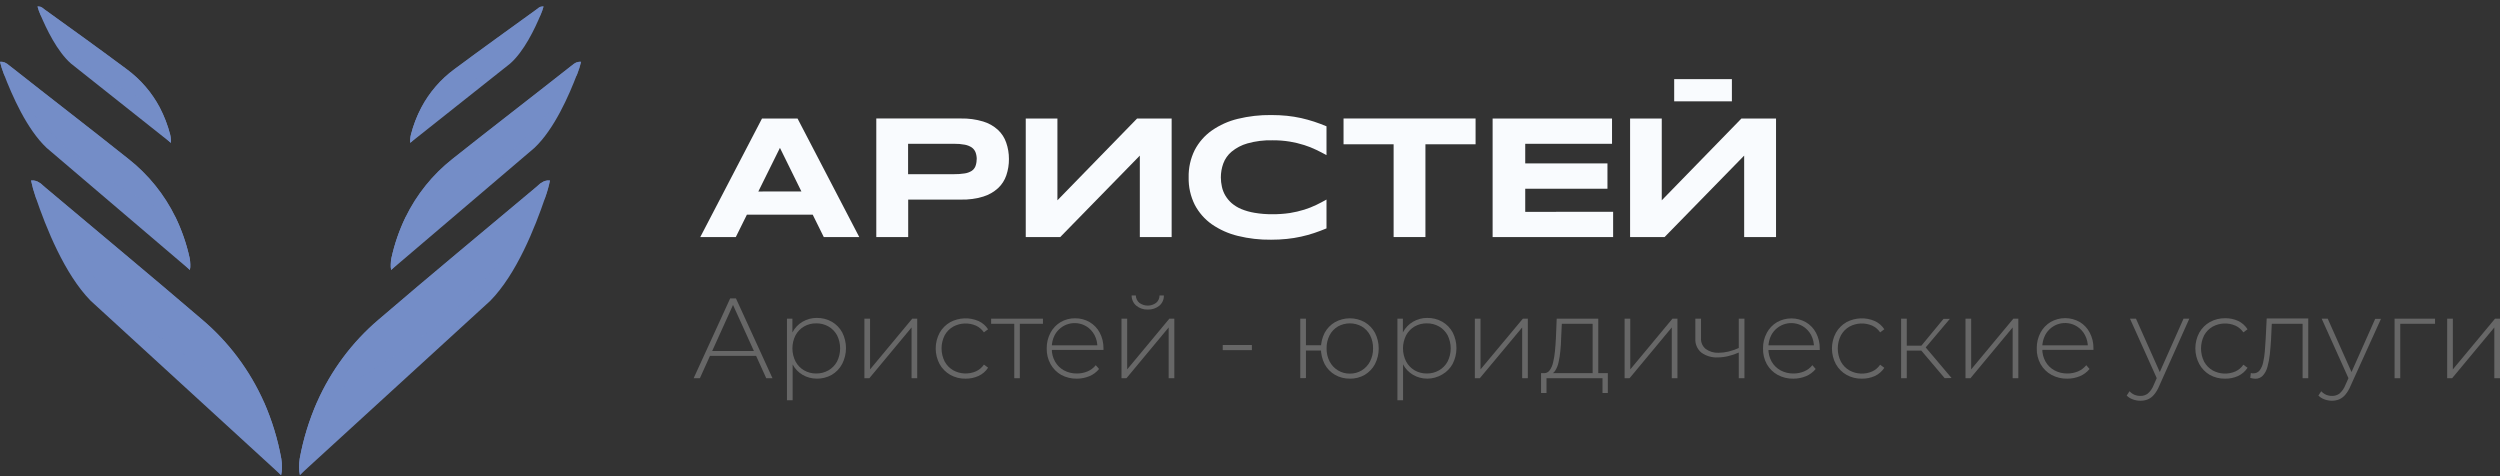 <svg width="336" height="64" viewBox="0 0 336 64" fill="none" xmlns="http://www.w3.org/2000/svg">
<rect x="0" y="0" width="336" height="64" fill="#333333" stroke="none"/>
<g clip-path="url(#clip0_112_142)">
<path d="M65.896 40.426C69.41 36.852 71.904 30.603 73.29 26.499C73.553 25.768 73.762 25.019 73.915 24.257C73.792 24.247 73.668 24.247 73.544 24.257C73.38 24.282 73.22 24.327 73.067 24.39C72.933 24.451 72.806 24.528 72.691 24.62C72.68 24.616 72.667 24.616 72.656 24.62C72.417 24.814 72.229 25.018 72.005 25.192C64.951 31.104 57.856 36.975 50.868 42.968C47.326 45.981 44.506 49.757 42.615 54.016C41.547 56.451 40.764 59.002 40.284 61.618C40.224 62.002 40.197 62.389 40.203 62.777C40.198 63.129 40.234 63.48 40.309 63.824L65.896 40.426Z" fill="#748DC7"/>
<g style="mix-blend-mode:color-burn" opacity="0.75">
<path d="M42.615 54.052C49.558 50.274 56.378 46.205 62.3 40.441C66.307 36.541 70.934 30.772 73.29 26.499C73.553 25.768 73.761 25.019 73.915 24.257C73.792 24.247 73.668 24.247 73.544 24.257C73.38 24.282 73.22 24.327 73.067 24.39C72.935 24.462 72.823 24.548 72.691 24.62C72.68 24.616 72.667 24.616 72.656 24.62C72.417 24.814 72.229 25.018 72.005 25.192C64.951 31.104 57.856 36.975 50.868 42.968C47.322 45.991 44.501 49.78 42.615 54.052Z" fill="#748DC7"/>
</g>
<g style="mix-blend-mode:overlay">
<path d="M40.309 63.86C40.231 63.525 40.195 63.182 40.203 62.839C40.197 62.44 40.224 62.042 40.284 61.649C40.764 59.032 41.547 56.481 42.615 54.047C49.558 50.269 56.378 46.2 62.3 40.436C66.307 36.536 70.934 30.767 73.29 26.494" fill="#748DC7"/>
</g>
<path d="M71.828 19.877C74.479 17.375 76.459 12.877 77.577 9.922C77.784 9.395 77.954 8.854 78.085 8.303C77.995 8.296 77.905 8.296 77.815 8.303C77.696 8.321 77.579 8.35 77.465 8.39C77.365 8.428 77.27 8.482 77.186 8.548C77.177 8.545 77.168 8.545 77.16 8.548C76.977 8.681 76.84 8.824 76.652 8.946C71.381 13.112 66.053 17.197 60.807 21.363C58.146 23.463 55.992 26.14 54.504 29.194C53.662 30.94 53.026 32.778 52.61 34.672C52.554 34.95 52.524 35.232 52.519 35.515C52.502 35.771 52.52 36.029 52.569 36.281L71.828 19.877Z" fill="#748DC7"/>
<g style="mix-blend-mode:color-burn" opacity="0.75">
<path d="M54.504 29.194C59.664 26.642 64.738 23.839 69.232 19.795C72.249 17.054 75.758 12.975 77.602 9.922C77.81 9.395 77.979 8.854 78.11 8.303C78.02 8.296 77.93 8.296 77.841 8.303C77.722 8.321 77.604 8.35 77.49 8.39L77.211 8.548C77.203 8.545 77.194 8.545 77.186 8.548C77.003 8.681 76.866 8.824 76.678 8.946C71.381 13.112 66.053 17.197 60.807 21.363C58.146 23.463 55.992 26.14 54.504 29.194Z" fill="#748DC7"/>
</g>
<g style="mix-blend-mode:overlay">
<path d="M52.569 36.281C52.52 36.037 52.503 35.788 52.519 35.54C52.523 35.249 52.554 34.958 52.61 34.672C53.026 32.778 53.662 30.94 54.504 29.194C59.664 26.642 64.738 23.839 69.233 19.795C72.249 17.054 75.759 12.975 77.602 9.922" fill="#748DC7"/>
</g>
<path d="M68.562 8.548C70.416 6.92 71.858 3.923 72.681 1.947C72.831 1.594 72.957 1.23 73.057 0.86L72.874 0.86C72.793 0.868 72.713 0.885 72.635 0.911C72.564 0.934 72.498 0.969 72.437 1.013C72.315 1.1 72.214 1.197 72.097 1.273C68.42 3.938 64.723 6.583 61.076 9.294C59.227 10.652 57.708 12.413 56.632 14.445C56.022 15.607 55.55 16.837 55.225 18.11C55.181 18.296 55.154 18.486 55.144 18.677C55.125 18.847 55.125 19.018 55.144 19.188L68.562 8.548Z" fill="#748DC7"/>
<g style="mix-blend-mode:color-burn" opacity="0.75">
<path d="M56.617 14.45C60.172 12.832 63.666 11.065 66.774 8.436C69.005 6.534 70.984 4.353 72.666 1.947C72.821 1.594 72.952 1.231 73.057 0.86L72.874 0.86C72.793 0.868 72.713 0.885 72.635 0.911C72.564 0.941 72.508 0.982 72.437 1.013C72.315 1.1 72.214 1.197 72.097 1.273C68.42 3.938 64.723 6.583 61.076 9.294C59.221 10.651 57.697 12.414 56.617 14.45Z" fill="#748DC7"/>
</g>
<g style="mix-blend-mode:overlay">
<path d="M55.144 19.203C55.124 19.034 55.124 18.862 55.144 18.692C55.151 18.496 55.178 18.301 55.225 18.11C55.55 16.837 56.022 15.607 56.632 14.445C60.187 12.826 63.681 11.06 66.79 8.431C69.02 6.529 71 4.348 72.681 1.942" fill="#748DC7"/>
</g>
<path d="M12.189 40.426C8.679 36.852 6.186 30.603 4.794 26.499C4.537 25.766 4.328 25.018 4.17 24.257C4.293 24.247 4.417 24.247 4.54 24.257C4.704 24.282 4.864 24.327 5.018 24.39C5.154 24.451 5.282 24.528 5.399 24.62H5.429C5.668 24.814 5.856 25.018 6.079 25.192C13.139 31.139 20.233 37.011 27.227 43.004C30.767 46.018 33.587 49.794 35.48 54.052C36.549 56.486 37.33 59.037 37.806 61.654C37.871 62.037 37.898 62.425 37.887 62.813C37.897 63.165 37.861 63.517 37.78 63.86L12.189 40.426Z" fill="#748DC7"/>
<g style="mix-blend-mode:color-burn" opacity="0.75">
<path d="M35.48 54.052C28.532 50.274 21.711 46.205 15.79 40.441C11.788 36.541 7.156 30.772 4.799 26.499C4.542 25.766 4.333 25.018 4.175 24.257C4.298 24.247 4.422 24.247 4.545 24.257C4.709 24.282 4.87 24.327 5.023 24.39C5.155 24.462 5.272 24.548 5.404 24.62H5.434C5.673 24.814 5.861 25.018 6.084 25.192C13.139 31.139 20.233 37.011 27.227 43.004C30.767 46.018 33.588 49.794 35.48 54.052Z" fill="#748DC7"/>
</g>
<g style="mix-blend-mode:overlay">
<path d="M37.78 63.86C37.861 63.526 37.897 63.182 37.887 62.839C37.898 62.44 37.871 62.042 37.806 61.649C37.33 59.032 36.549 56.481 35.48 54.047C28.532 50.269 21.711 46.2 15.79 40.436C11.788 36.536 7.156 30.767 4.799 26.494" fill="#748DC7"/>
</g>
<path d="M6.267 19.877C3.611 17.375 1.635 12.877 0.508 9.922C0.303 9.394 0.133 8.854 0 8.303C0.09 8.296 0.18 8.296 0.269 8.303C0.39 8.321 0.509 8.35 0.625 8.39C0.724 8.431 0.818 8.484 0.904 8.548H0.929C1.107 8.681 1.249 8.824 1.437 8.946C6.714 13.112 12.037 17.197 17.267 21.363C19.934 23.462 22.096 26.139 23.59 29.194C24.433 30.94 25.069 32.778 25.485 34.672C25.541 34.95 25.57 35.232 25.571 35.515C25.587 35.771 25.57 36.029 25.52 36.281L6.267 19.877Z" fill="#748DC7"/>
<g style="mix-blend-mode:color-burn" opacity="0.75">
<path d="M23.59 29.194C18.43 26.621 13.352 23.834 8.888 19.795C5.866 17.054 2.357 12.975 0.508 9.922C0.303 9.394 0.133 8.854 0 8.303C0.09 8.296 0.18 8.296 0.269 8.303C0.39 8.321 0.509 8.35 0.625 8.39L0.904 8.548H0.929C1.107 8.681 1.249 8.824 1.437 8.946C6.714 13.112 12.037 17.197 17.267 21.363C19.934 23.462 22.096 26.139 23.59 29.194Z" fill="#748DC7"/>
</g>
<g style="mix-blend-mode:overlay">
<path d="M25.52 36.281C25.572 36.037 25.59 35.788 25.576 35.54C25.571 35.249 25.541 34.958 25.485 34.672C25.068 32.778 24.433 30.94 23.59 29.194C18.43 26.621 13.352 23.834 8.888 19.795C5.866 17.054 2.356 12.975 0.508 9.922" fill="#748DC7"/>
</g>
<path d="M9.543 8.548C7.689 6.92 6.247 3.923 5.419 1.947C5.265 1.595 5.137 1.231 5.038 0.86L5.221 0.86C5.302 0.868 5.382 0.885 5.46 0.911C5.528 0.935 5.593 0.97 5.653 1.013C5.78 1.1 5.876 1.197 5.993 1.273C9.685 3.923 13.382 6.588 17.029 9.299C18.878 10.658 20.399 12.418 21.478 14.45C22.084 15.614 22.556 16.844 22.884 18.116C22.928 18.302 22.953 18.491 22.961 18.682C22.983 18.852 22.983 19.023 22.961 19.193L9.543 8.548Z" fill="#748DC7"/>
<g style="mix-blend-mode:color-burn" opacity="0.75">
<path d="M21.478 14.45C17.923 12.832 14.429 11.065 11.32 8.436C9.089 6.532 7.106 4.351 5.419 1.947C5.265 1.595 5.137 1.231 5.038 0.86L5.221 0.86C5.302 0.868 5.382 0.885 5.46 0.911L5.653 1.013C5.78 1.1 5.876 1.197 5.993 1.273C9.685 3.923 13.382 6.588 17.029 9.299C18.878 10.658 20.399 12.418 21.478 14.45Z" fill="#748DC7"/>
</g>
<g style="mix-blend-mode:overlay">
<path d="M22.945 19.203C22.968 19.034 22.968 18.862 22.945 18.692C22.934 18.497 22.907 18.302 22.864 18.11C22.535 16.839 22.064 15.609 21.457 14.445C17.902 12.826 14.408 11.06 11.3 8.431C9.076 6.527 7.1 4.348 5.419 1.947" fill="#748DC7"/>
</g>
<path d="M115.484 31.859H110.715L109.227 28.847H100.385L98.892 31.859H94.118L102.412 15.931H107.191L115.484 31.859ZM107.709 25.733L104.824 19.872L101.919 25.738L107.709 25.733Z" fill="#F9FBFE"/>
<path d="M135.601 21.368C135.608 22.114 135.49 22.857 135.25 23.563C135.028 24.222 134.646 24.816 134.138 25.289C133.566 25.81 132.886 26.197 132.147 26.422C131.182 26.713 130.178 26.85 129.171 26.825H122.061V31.859H117.774V15.925H129.156C130.163 15.904 131.167 16.04 132.132 16.329C132.871 16.548 133.551 16.932 134.123 17.452C134.629 17.924 135.012 18.515 135.235 19.172C135.48 19.878 135.604 20.62 135.601 21.368ZM131.274 21.434C131.28 21.109 131.226 20.785 131.116 20.479C131.015 20.215 130.838 19.986 130.608 19.821C130.325 19.635 130.007 19.509 129.674 19.448C129.205 19.359 128.729 19.318 128.252 19.326H122.046V23.41H128.231C128.707 23.416 129.183 23.381 129.653 23.308C129.985 23.261 130.303 23.147 130.588 22.971C130.816 22.821 130.993 22.606 131.096 22.353C131.206 22.059 131.261 21.748 131.258 21.434H131.274Z" fill="#F9FBFE"/>
<path d="M157.469 15.931V31.859H153.193V20.913L142.497 31.859H137.861V15.931H142.117V26.922L152.822 15.931H157.469Z" fill="#F9FBFE"/>
<path d="M164.407 21.98C164.192 22.578 164.082 23.209 164.082 23.844C164.083 24.266 164.131 24.688 164.224 25.1C164.313 25.513 164.467 25.91 164.681 26.274C164.909 26.655 165.193 27 165.524 27.295C165.91 27.626 166.346 27.895 166.814 28.091C167.395 28.331 168.002 28.503 168.622 28.602C169.409 28.737 170.206 28.8 171.004 28.791C171.796 28.799 172.587 28.744 173.371 28.628C174.022 28.523 174.665 28.372 175.295 28.178C175.845 28.006 176.381 27.795 176.9 27.545C177.383 27.31 177.845 27.07 178.282 26.82V30.695C177.728 30.93 177.169 31.134 176.611 31.323C176.052 31.512 175.468 31.67 174.869 31.803C174.242 31.942 173.608 32.044 172.969 32.109C172.259 32.183 171.545 32.219 170.831 32.217C169.328 32.236 167.828 32.065 166.367 31.706C165.114 31.403 163.926 30.872 162.863 30.139C161.903 29.459 161.117 28.56 160.572 27.515C160.005 26.373 159.724 25.109 159.755 23.834C159.727 22.561 160.007 21.302 160.572 20.163C161.118 19.119 161.903 18.221 162.863 17.544C163.923 16.805 165.112 16.271 166.367 15.971C167.828 15.616 169.328 15.444 170.831 15.461C171.593 15.461 172.304 15.497 172.969 15.563C173.608 15.63 174.242 15.733 174.869 15.869C175.468 16.007 176.047 16.165 176.611 16.349C177.175 16.533 177.728 16.747 178.282 16.977V20.847C177.845 20.607 177.383 20.372 176.9 20.137C176.381 19.886 175.845 19.673 175.295 19.499C174.665 19.3 174.022 19.145 173.371 19.035C172.588 18.907 171.796 18.848 171.004 18.856C169.872 18.827 168.742 18.968 167.652 19.274C166.874 19.493 166.149 19.872 165.524 20.387C165.019 20.811 164.634 21.36 164.407 21.98Z" fill="#F9FBFE"/>
<path d="M198.317 15.925V19.392H191.578V31.859H187.302V19.392H180.572V15.925H198.317Z" fill="#F9FBFE"/>
<path d="M216.804 28.464V31.859H200.608V15.931H216.656V19.326H204.991V21.96H216.042V25.365H204.991V28.474L216.804 28.464Z" fill="#F9FBFE"/>
<path d="M238.698 15.931V31.859H234.416V20.913L223.721 31.859H219.084V15.931H223.34V26.922L234.046 15.931H238.698ZM225.011 13.623V10.636H232.766V13.623H225.011Z" fill="#F9FBFE"/>
<path d="M93.229 50.826L98.135 40.104H98.912L103.818 50.826H102.98L98.349 40.615H98.684L94.067 50.826H93.229ZM95.027 47.829L95.286 47.17H101.67L101.929 47.829H95.027Z" fill="#676767"/>
<path d="M105.768 53.797V42.831H106.5V45.45L106.378 46.843L106.53 48.237V53.797H105.768ZM109.76 50.887C109.095 50.89 108.441 50.714 107.866 50.376C107.297 50.044 106.833 49.557 106.525 48.972C106.198 48.297 106.027 47.556 106.027 46.805C106.027 46.054 106.198 45.313 106.525 44.638C106.833 44.054 107.297 43.57 107.866 43.239C108.441 42.901 109.095 42.725 109.76 42.728C110.471 42.714 111.172 42.89 111.792 43.239C112.382 43.578 112.867 44.074 113.193 44.674C113.527 45.328 113.701 46.052 113.701 46.787C113.701 47.522 113.527 48.247 113.193 48.901C112.872 49.519 112.382 50.032 111.782 50.381C111.164 50.728 110.467 50.904 109.76 50.892V50.887ZM109.699 50.198C110.275 50.206 110.843 50.059 111.345 49.774C111.832 49.495 112.231 49.085 112.498 48.59C112.772 48.041 112.914 47.436 112.914 46.823C112.914 46.21 112.772 45.605 112.498 45.057C112.23 44.563 111.831 44.155 111.345 43.877C110.843 43.594 110.275 43.449 109.699 43.459C109.127 43.449 108.562 43.593 108.064 43.877C107.583 44.158 107.188 44.566 106.921 45.057C106.644 45.604 106.5 46.209 106.5 46.823C106.5 47.437 106.644 48.042 106.921 48.59C107.185 49.083 107.581 49.493 108.064 49.774C108.562 50.06 109.126 50.206 109.699 50.198Z" fill="#676767"/>
<path d="M116.175 50.826V42.831H116.936V49.646L122.604 42.831H123.275V50.826H122.513V44.01L116.845 50.826H116.175Z" fill="#676767"/>
<path d="M129.78 50.892C129.06 50.909 128.349 50.732 127.718 50.381C127.12 50.041 126.625 49.543 126.286 48.942C125.94 48.294 125.758 47.571 125.758 46.836C125.758 46.101 125.94 45.377 126.286 44.73C126.624 44.129 127.12 43.633 127.718 43.295C128.302 42.986 128.947 42.813 129.607 42.788C130.266 42.763 130.922 42.888 131.527 43.152C132.045 43.393 132.485 43.775 132.797 44.255L132.233 44.669C131.967 44.275 131.598 43.963 131.167 43.765C130.682 43.554 130.156 43.456 129.629 43.478C129.101 43.5 128.585 43.642 128.12 43.892C127.635 44.166 127.236 44.569 126.967 45.057C126.69 45.605 126.545 46.211 126.545 46.826C126.545 47.44 126.69 48.047 126.967 48.595C127.235 49.089 127.637 49.498 128.125 49.774C128.589 50.027 129.105 50.17 129.633 50.193C130.161 50.216 130.687 50.118 131.172 49.907C131.603 49.709 131.972 49.396 132.238 49.003L132.802 49.416C132.49 49.896 132.05 50.278 131.533 50.519C130.983 50.772 130.385 50.899 129.78 50.892Z" fill="#676767"/>
<path d="M136.317 50.826V43.29L136.53 43.52H133.208V42.831H140.171V43.52H136.85L137.063 43.29V50.826H136.317Z" fill="#676767"/>
<path d="M144.742 50.892C144.003 50.91 143.271 50.734 142.619 50.381C142.018 50.038 141.523 49.534 141.187 48.926C140.836 48.285 140.661 47.56 140.679 46.828C140.668 46.093 140.843 45.368 141.187 44.72C141.503 44.127 141.973 43.633 142.548 43.29C143.139 42.943 143.814 42.767 144.498 42.78C145.181 42.771 145.853 42.947 146.444 43.29C147.018 43.625 147.488 44.115 147.8 44.704C148.144 45.352 148.319 46.078 148.307 46.813C148.31 46.845 148.31 46.877 148.307 46.91C148.305 46.949 148.305 46.988 148.307 47.027H141.187V46.415H147.789L147.485 46.706C147.505 46.121 147.372 45.542 147.099 45.026C146.844 44.547 146.467 44.146 146.007 43.862C145.654 43.648 145.262 43.509 144.854 43.452C144.446 43.395 144.031 43.422 143.634 43.531C143.237 43.639 142.865 43.828 142.543 44.085C142.22 44.342 141.952 44.662 141.756 45.026C141.486 45.549 141.349 46.132 141.36 46.721V46.859C141.349 47.466 141.5 48.065 141.797 48.595C142.077 49.092 142.491 49.501 142.99 49.774C143.524 50.062 144.122 50.207 144.727 50.198C145.216 50.201 145.701 50.108 146.154 49.922C146.592 49.741 146.976 49.451 147.271 49.08L147.713 49.59C147.368 50.019 146.921 50.352 146.413 50.56C145.883 50.78 145.315 50.892 144.742 50.892Z" fill="#676767"/>
<path d="M150.73 50.826V42.831H151.492V49.646L157.16 42.831H157.83V50.826H157.068V44.01L151.4 50.826H150.73ZM154.249 41.605C153.697 41.622 153.157 41.441 152.726 41.095C152.525 40.926 152.363 40.714 152.253 40.475C152.144 40.236 152.088 39.975 152.091 39.711H152.655C152.658 39.903 152.703 40.091 152.786 40.263C152.869 40.435 152.989 40.587 153.137 40.707C153.462 40.945 153.855 41.074 154.257 41.074C154.66 41.074 155.052 40.945 155.377 40.707C155.524 40.587 155.642 40.435 155.722 40.263C155.802 40.09 155.842 39.902 155.839 39.711H156.423C156.432 39.974 156.381 40.234 156.275 40.474C156.168 40.714 156.009 40.926 155.809 41.095C155.366 41.447 154.813 41.628 154.249 41.605Z" fill="#676767"/>
<path d="M164.336 47.058V46.369H168.251V47.058H164.336Z" fill="#676767"/>
<path d="M174.757 50.826V42.831H175.519V46.404H177.957V47.109H175.519V50.815L174.757 50.826ZM181.415 50.887C180.716 50.901 180.027 50.724 179.419 50.376C178.835 50.033 178.355 49.535 178.033 48.937C177.703 48.285 177.53 47.564 177.53 46.833C177.53 46.102 177.703 45.381 178.033 44.73C178.357 44.135 178.836 43.641 179.419 43.3C180.032 42.959 180.72 42.78 181.42 42.78C182.121 42.78 182.809 42.959 183.421 43.3C184.001 43.642 184.476 44.137 184.798 44.73C185.128 45.381 185.3 46.102 185.3 46.833C185.3 47.564 185.128 48.285 184.798 48.937C184.479 49.536 184.003 50.035 183.421 50.381C182.811 50.731 182.118 50.908 181.415 50.892V50.887ZM181.415 50.213C181.978 50.223 182.532 50.074 183.015 49.784C183.487 49.495 183.871 49.082 184.127 48.59C184.409 48.046 184.551 47.441 184.539 46.828C184.553 46.213 184.416 45.604 184.138 45.057C183.883 44.567 183.498 44.159 183.025 43.877C182.534 43.603 181.982 43.459 181.42 43.459C180.859 43.459 180.306 43.603 179.816 43.877C179.34 44.157 178.953 44.566 178.698 45.057C178.419 45.604 178.279 46.213 178.292 46.828C178.28 47.441 178.421 48.046 178.703 48.59C178.962 49.083 179.35 49.496 179.826 49.784C180.306 50.072 180.856 50.221 181.415 50.213Z" fill="#676767"/>
<path d="M187.814 53.797V42.831H188.546V45.45L188.419 46.843L188.571 48.237V53.797H187.814ZM191.806 50.887C191.141 50.89 190.487 50.714 189.912 50.376C189.343 50.044 188.879 49.557 188.571 48.972C188.244 48.297 188.073 47.556 188.073 46.805C188.073 46.054 188.244 45.313 188.571 44.638C188.879 44.054 189.343 43.57 189.912 43.239C190.487 42.901 191.141 42.725 191.806 42.728C192.517 42.714 193.218 42.89 193.838 43.239C194.428 43.578 194.913 44.074 195.239 44.674C195.573 45.328 195.747 46.052 195.747 46.787C195.747 47.522 195.573 48.247 195.239 48.901C194.913 49.499 194.428 49.994 193.838 50.33C193.223 50.697 192.521 50.891 191.806 50.892V50.887ZM191.761 50.198C192.337 50.206 192.905 50.059 193.406 49.774C193.893 49.495 194.293 49.085 194.559 48.59C194.833 48.041 194.975 47.436 194.975 46.823C194.975 46.21 194.833 45.605 194.559 45.057C194.291 44.563 193.892 44.155 193.406 43.877C192.904 43.594 192.336 43.449 191.761 43.459C191.188 43.449 190.623 43.593 190.125 43.877C189.644 44.158 189.249 44.566 188.983 45.057C188.706 45.604 188.561 46.209 188.561 46.823C188.561 47.437 188.706 48.042 188.983 48.59C189.247 49.083 189.642 49.493 190.125 49.774C190.623 50.06 191.188 50.206 191.761 50.198Z" fill="#676767"/>
<path d="M198.221 50.826V42.831H198.982V49.646L204.671 42.831H205.341V50.826H204.579V44.01L198.891 50.826H198.221Z" fill="#676767"/>
<path d="M207.119 52.817V50.152H216.093V52.817H215.376V50.826H207.85V52.817H207.119ZM214.051 50.458V43.52H209.907L209.815 45.511C209.815 46.072 209.759 46.629 209.709 47.185C209.664 47.701 209.583 48.213 209.465 48.717C209.381 49.118 209.224 49.501 209.003 49.845C208.919 49.979 208.806 50.092 208.672 50.174C208.538 50.256 208.387 50.306 208.231 50.32L207.469 50.152C207.621 50.165 207.774 50.139 207.913 50.075C208.051 50.012 208.172 49.913 208.261 49.789C208.491 49.472 208.651 49.111 208.734 48.727C208.855 48.224 208.94 47.712 208.987 47.196C209.043 46.629 209.084 46.052 209.114 45.46L209.221 42.825H214.808V50.458H214.051Z" fill="#676767"/>
<path d="M218.347 50.826V42.831H219.109V49.646L224.777 42.831H225.447V50.826H224.686V44.01L219.018 50.826H218.347Z" fill="#676767"/>
<path d="M233.766 47.349C233.289 47.566 232.793 47.737 232.283 47.859C231.816 47.974 231.337 48.034 230.856 48.038C230.08 48.076 229.313 47.851 228.678 47.4C228.398 47.172 228.178 46.88 228.035 46.549C227.892 46.217 227.83 45.856 227.855 45.496V42.831H228.617V45.45C228.598 45.726 228.647 46.003 228.759 46.256C228.87 46.51 229.041 46.732 229.256 46.905C229.753 47.261 230.353 47.44 230.963 47.415C231.42 47.411 231.875 47.355 232.319 47.247C232.822 47.124 233.311 46.953 233.782 46.736L233.766 47.349ZM233.69 50.826V42.831H234.452V50.826H233.69Z" fill="#676767"/>
<path d="M241.034 50.892C240.294 50.91 239.562 50.734 238.911 50.381C238.305 50.044 237.802 49.546 237.459 48.942C237.109 48.299 236.934 47.575 236.951 46.843C236.937 46.108 237.112 45.382 237.459 44.735C237.773 44.142 238.244 43.647 238.82 43.305C239.413 42.969 240.083 42.792 240.765 42.792C241.446 42.792 242.116 42.969 242.71 43.305C243.284 43.64 243.754 44.13 244.066 44.72C244.413 45.367 244.587 46.093 244.574 46.828C244.576 46.86 244.576 46.893 244.574 46.925C244.569 46.964 244.569 47.004 244.574 47.042H237.499V46.415H244.101L243.797 46.706C243.814 46.122 243.681 45.543 243.411 45.026C243.156 44.547 242.779 44.146 242.319 43.862C241.966 43.648 241.574 43.509 241.166 43.452C240.758 43.395 240.343 43.422 239.946 43.531C239.549 43.639 239.177 43.828 238.855 44.085C238.532 44.342 238.264 44.662 238.068 45.026C237.798 45.549 237.661 46.132 237.672 46.721V46.859C237.662 47.465 237.811 48.064 238.103 48.595C238.387 49.091 238.802 49.499 239.302 49.774C239.836 50.062 240.434 50.207 241.039 50.198C241.526 50.201 242.01 50.108 242.461 49.922C242.901 49.742 243.287 49.452 243.583 49.08L244.025 49.59C243.679 50.017 243.232 50.351 242.725 50.56C242.189 50.782 241.614 50.895 241.034 50.892Z" fill="#676767"/>
<path d="M250.236 50.892C249.516 50.909 248.805 50.732 248.175 50.381C247.576 50.041 247.082 49.543 246.742 48.942C246.396 48.294 246.214 47.571 246.214 46.836C246.214 46.101 246.396 45.377 246.742 44.73C247.08 44.129 247.576 43.633 248.175 43.295C248.758 42.986 249.404 42.813 250.063 42.788C250.722 42.763 251.379 42.888 251.984 43.152C252.501 43.393 252.941 43.775 253.253 44.255L252.689 44.669C252.423 44.275 252.054 43.963 251.623 43.765C251.138 43.554 250.612 43.456 250.085 43.478C249.557 43.5 249.041 43.642 248.576 43.892C248.088 44.169 247.686 44.578 247.418 45.072C247.141 45.62 246.996 46.226 246.996 46.841C246.996 47.456 247.141 48.062 247.418 48.61C247.686 49.104 248.088 49.513 248.576 49.789C249.04 50.042 249.556 50.186 250.084 50.209C250.612 50.232 251.138 50.134 251.623 49.922C252.054 49.724 252.423 49.412 252.689 49.018L253.253 49.432C252.941 49.912 252.501 50.294 251.984 50.535C251.434 50.781 250.838 50.903 250.236 50.892Z" fill="#676767"/>
<path d="M255.508 50.826V42.831H256.27V50.826H255.508ZM256.016 47.119V46.461H258.504V47.119H256.016ZM258.637 46.905L257.946 46.808L261.206 42.856H262.06L258.637 46.905ZM261.364 50.826L257.961 46.808L258.601 46.44L262.288 50.805L261.364 50.826Z" fill="#676767"/>
<path d="M264.162 50.826V42.831H264.924V49.646L270.592 42.831H271.262V50.826H270.5V44.01L264.832 50.826H264.162Z" fill="#676767"/>
<path d="M277.844 50.892C277.103 50.91 276.369 50.734 275.716 50.381C275.102 50.043 274.594 49.539 274.248 48.926C273.893 48.279 273.718 47.547 273.741 46.808C273.729 46.073 273.904 45.347 274.248 44.699C274.566 44.106 275.038 43.612 275.615 43.27C276.208 42.933 276.878 42.757 277.56 42.757C278.241 42.757 278.911 42.933 279.505 43.27C280.076 43.607 280.542 44.099 280.851 44.689C281.197 45.34 281.372 46.069 281.359 46.808C281.359 46.838 281.359 46.869 281.359 46.905C281.353 46.944 281.353 46.983 281.359 47.022H274.309V46.415H280.912L280.607 46.706C280.625 46.121 280.491 45.542 280.216 45.026C279.962 44.548 279.587 44.147 279.129 43.862C278.777 43.645 278.385 43.502 277.976 43.443C277.568 43.384 277.151 43.41 276.753 43.519C276.355 43.628 275.983 43.818 275.66 44.077C275.338 44.337 275.072 44.659 274.878 45.026C274.608 45.549 274.472 46.132 274.482 46.721V46.859C274.472 47.465 274.621 48.064 274.914 48.595C275.196 49.093 275.611 49.501 276.112 49.774C276.646 50.062 277.244 50.207 277.849 50.198C278.337 50.201 278.82 50.108 279.271 49.922C279.71 49.741 280.096 49.451 280.394 49.08L280.835 49.59C280.489 50.017 280.042 50.351 279.535 50.56C278.999 50.782 278.424 50.895 277.844 50.892Z" fill="#676767"/>
<path d="M287.656 53.858C287.309 53.859 286.965 53.797 286.64 53.674C286.335 53.567 286.058 53.392 285.828 53.164L286.209 52.582C286.394 52.784 286.619 52.946 286.869 53.057C287.128 53.163 287.407 53.215 287.687 53.21C288.033 53.216 288.371 53.108 288.652 52.904C289.002 52.603 289.273 52.218 289.439 51.785L289.992 50.535L290.099 50.397L293.466 42.831H294.243L290.18 51.913C290.009 52.332 289.775 52.721 289.484 53.067C289.263 53.329 288.985 53.537 288.672 53.674C288.349 53.805 288.004 53.867 287.656 53.858ZM289.957 51.025L286.27 42.831H287.077L290.429 50.351L289.957 51.025Z" fill="#676767"/>
<path d="M299.053 50.892C298.331 50.908 297.618 50.732 296.986 50.381C296.395 50.033 295.909 49.53 295.579 48.926C295.235 48.278 295.055 47.555 295.055 46.821C295.055 46.086 295.235 45.363 295.579 44.715C295.917 44.114 296.412 43.617 297.011 43.28C297.644 42.932 298.357 42.756 299.078 42.769C299.679 42.761 300.274 42.886 300.82 43.137C301.332 43.385 301.765 43.773 302.069 44.255L301.506 44.669C301.239 44.275 300.87 43.963 300.439 43.765C299.954 43.555 299.429 43.457 298.901 43.479C298.373 43.501 297.858 43.642 297.392 43.892C296.904 44.169 296.502 44.578 296.234 45.072C295.96 45.621 295.817 46.227 295.817 46.841C295.817 47.455 295.96 48.061 296.234 48.61C296.502 49.104 296.904 49.513 297.392 49.789C297.857 50.041 298.373 50.184 298.9 50.208C299.428 50.23 299.954 50.133 300.439 49.922C300.87 49.724 301.239 49.412 301.506 49.018L302.069 49.432C301.756 49.912 301.314 50.294 300.795 50.535C300.247 50.782 299.652 50.904 299.053 50.892Z" fill="#676767"/>
<path d="M302.435 50.795L302.511 50.136L302.699 50.172C302.758 50.178 302.818 50.178 302.877 50.172C303.035 50.175 303.192 50.142 303.335 50.074C303.477 50.005 303.602 49.904 303.7 49.779C303.926 49.467 304.083 49.11 304.162 48.732C304.276 48.244 304.353 47.747 304.39 47.247C304.436 46.695 304.477 46.134 304.507 45.562L304.644 42.805H310.231V50.826H309.469V43.275L309.682 43.52H305.142L305.34 43.26L305.228 45.649C305.188 46.33 305.132 46.993 305.061 47.64C305.002 48.21 304.895 48.773 304.741 49.325C304.632 49.752 304.423 50.148 304.131 50.478C304.001 50.617 303.844 50.726 303.668 50.799C303.493 50.872 303.305 50.907 303.116 50.902C303.01 50.902 302.904 50.892 302.801 50.871L302.435 50.795Z" fill="#676767"/>
<path d="M313.42 53.858C313.073 53.859 312.729 53.797 312.404 53.674C312.099 53.567 311.822 53.392 311.592 53.164L311.973 52.582C312.158 52.784 312.383 52.946 312.633 53.057C312.893 53.163 313.171 53.215 313.451 53.21C313.797 53.216 314.136 53.108 314.416 52.904C314.767 52.603 315.037 52.218 315.203 51.785L315.751 50.56L315.858 50.422L319.225 42.856H320.002L315.894 51.913C315.723 52.332 315.488 52.721 315.198 53.067C314.976 53.329 314.698 53.537 314.385 53.674C314.079 53.798 313.751 53.861 313.42 53.858ZM315.721 51.025L312.034 42.831H312.846L316.198 50.351L315.721 51.025Z" fill="#676767"/>
<path d="M321.831 50.826V42.831H327.27V43.52H322.379L322.592 43.305V50.826H321.831Z" fill="#676767"/>
<path d="M328.9 50.826V42.831H329.662V49.646L335.33 42.831H336V50.826H335.238V44.01L329.57 50.826H328.9Z" fill="#676767"/>
</g>
<defs>
<clipPath id="clip0_112_142">
<rect width="336" height="63" fill="white" transform="translate(0 0.86)"/>
</clipPath>
</defs>
</svg>
